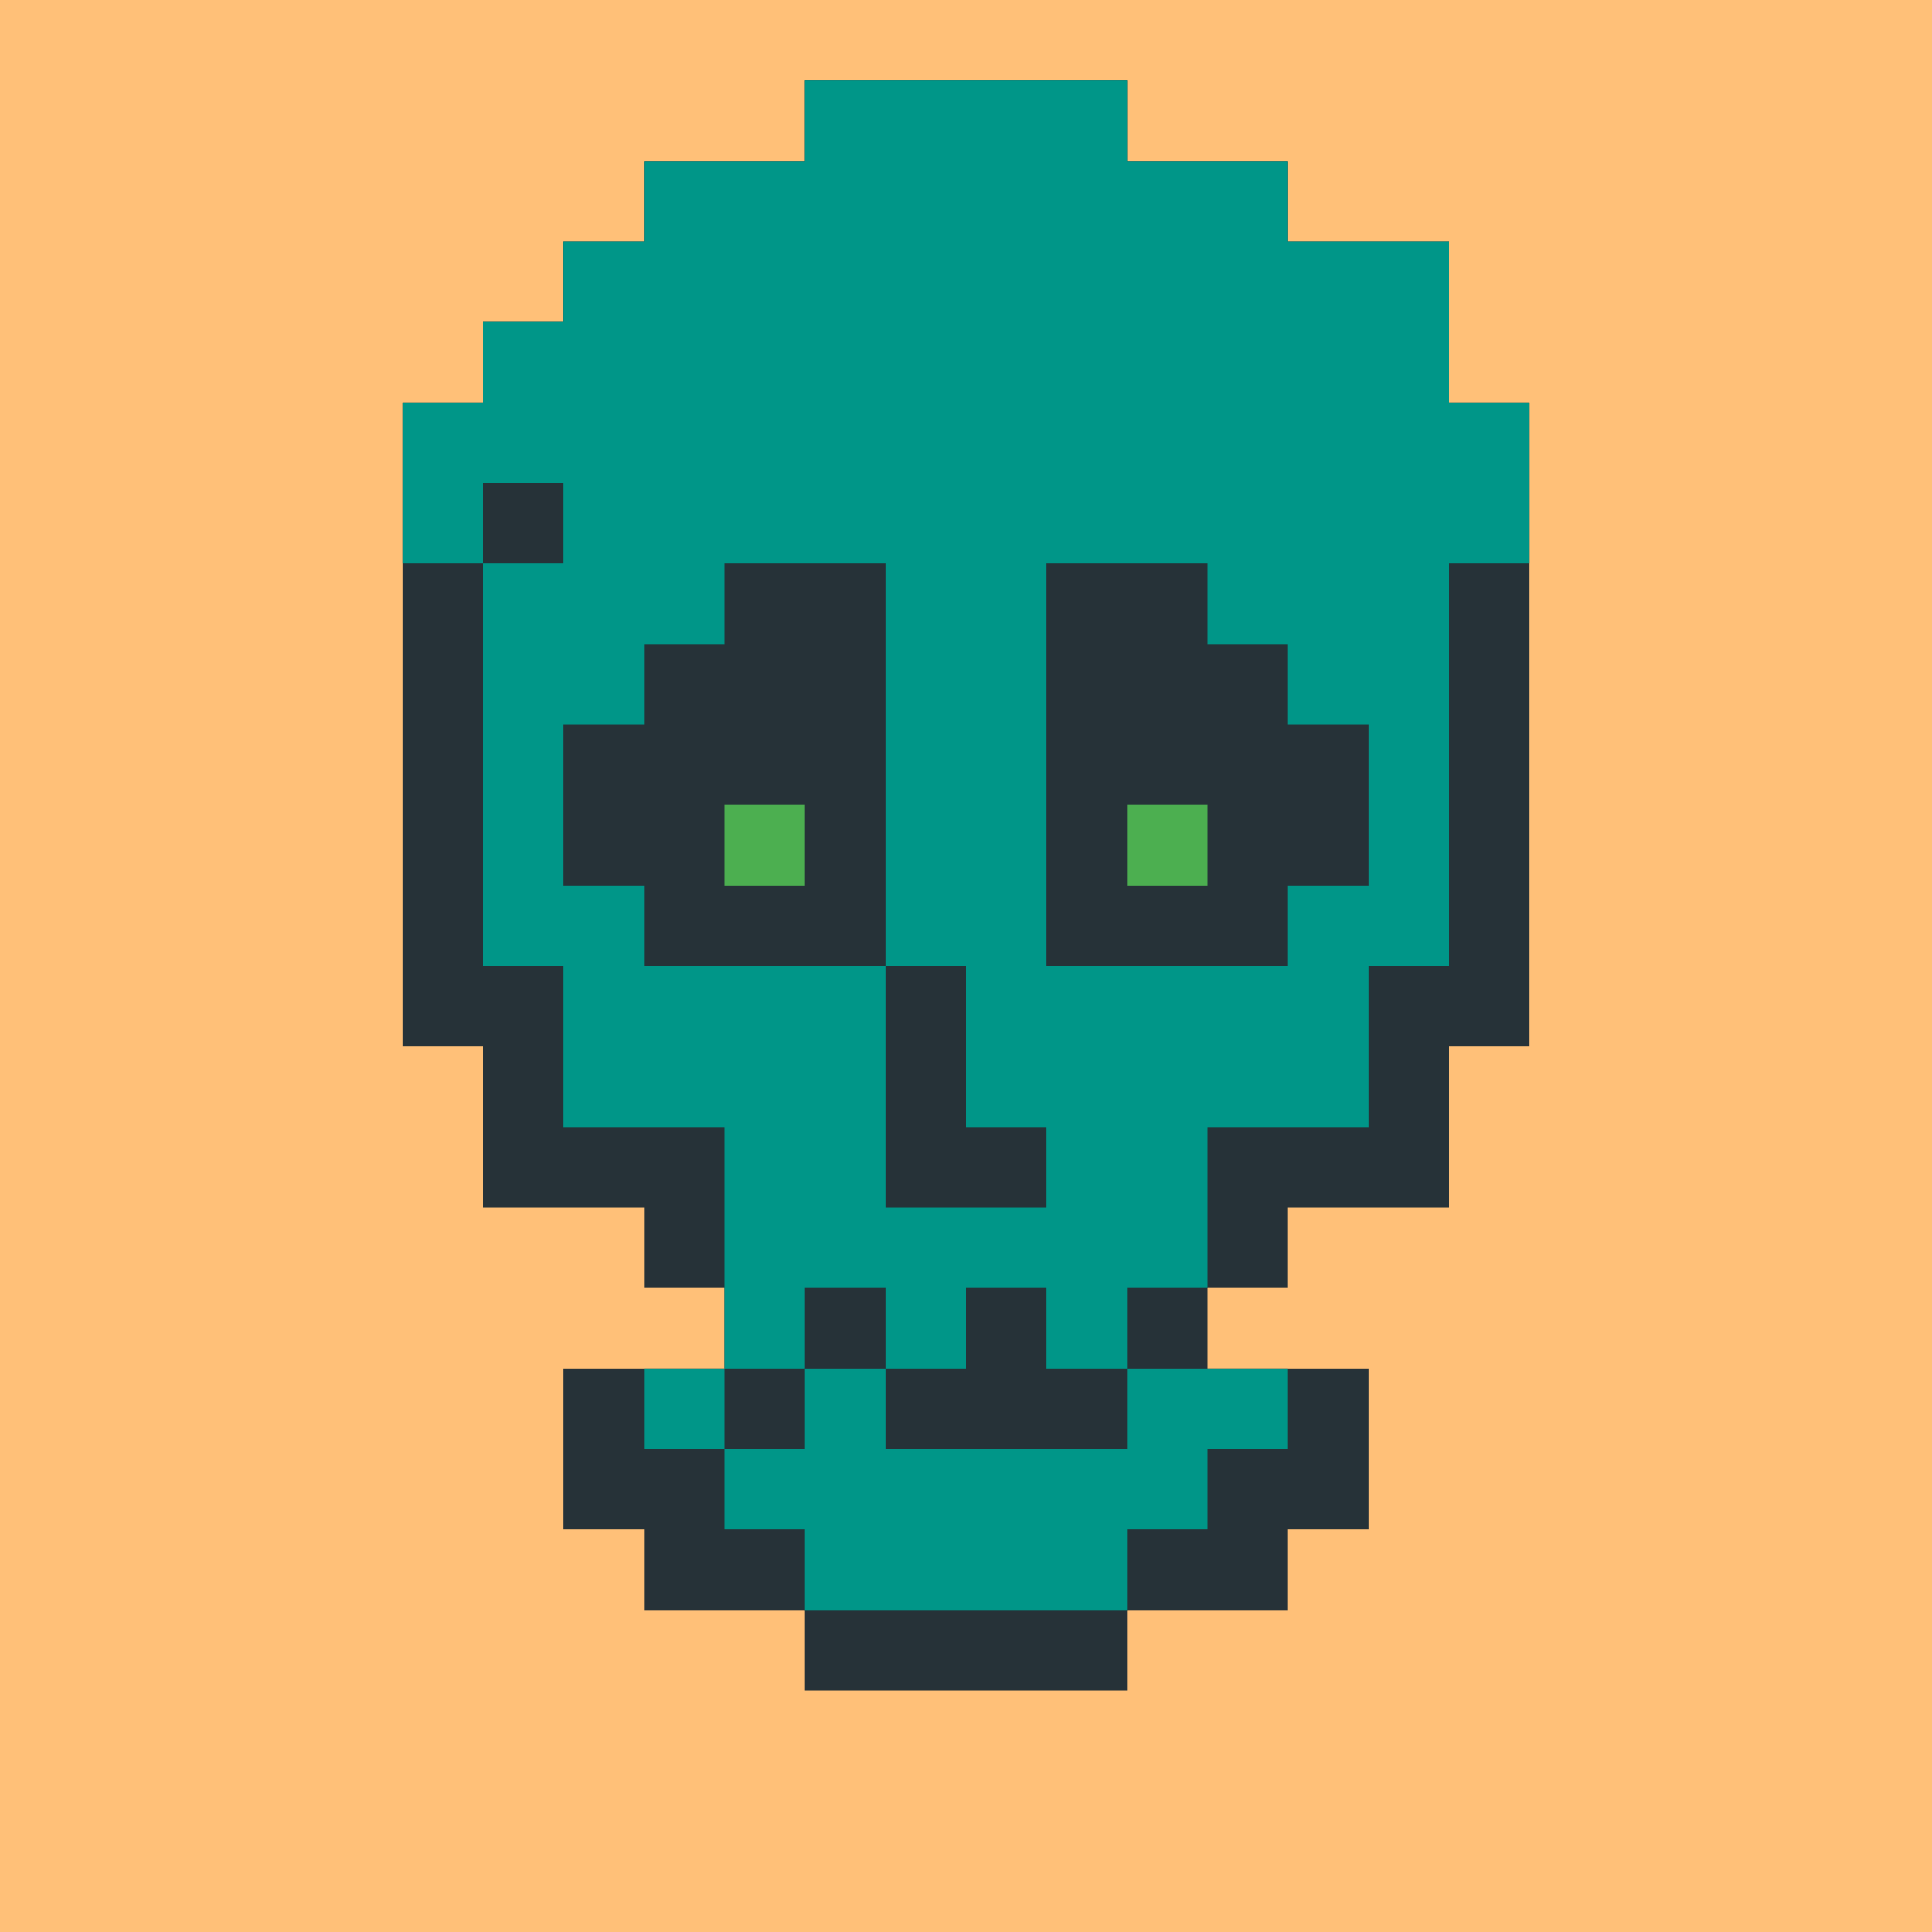 <?xml version="1.0"?><svg xmlns="http://www.w3.org/2000/svg" width="24" height="24"><rect width="24" height="24" style="fill:rgb(255,192,120)" /><polygon points="5,5 6,5 6,4 7,4 7,3 8,3 8,2 10,2 10,1 14,1 14,2 16,2 16,3 18,3 18,5 19,5 19,13 18,13 17,12 17,6 18,6 18,7 17,7 16,6 16,4 17,4 17,5 16,5 16,7 17,7 17,13 18,13 18,15 16,15 15,14 15,8 16,8 16,9 15,9 14,8 14,3 15,3 15,4 14,4 14,9 15,9 15,15 16,15 16,16 15,16 15,17 17,17 17,19 16,19 16,20 15,20 14,19 14,18 15,18 15,19 14,19 13,18 13,10 14,10 14,11 13,11 12,10 12,2 13,2 13,3 12,3 12,11 13,11 13,19 14,19 14,21 12,21 11,20 11,12 12,12 12,13 11,13 10,12 10,3 11,3 11,4 10,4 10,13 11,13 11,21 10,21 10,20 9,19 9,14 10,14 10,15 9,15 8,14 8,4 9,4 9,6 8,6 8,15 7,15 6,14 6,6 7,6 7,7 6,7 6,13 5,13 5,6 6,6 7,7 7,15 6,15 6,14 7,14 7,5 8,5 9,6 9,16 8,16 8,14 9,14 10,15 10,18 9,18 9,20 8,20 8,19 7,18 7,17 8,17 8,19 7,19 7,18 8,18 8,17 9,17 10,18 10,20 9,20 9,19 10,19 10,14 9,14 9,3 10,3 11,4 11,13 10,13 10,12 11,12 12,13 12,21 11,21 11,20 12,20 12,12 11,12 11,2 12,2 13,3 13,11 12,11 12,10 13,10 14,11 14,19 13,19 13,18 14,18 15,19 15,20 14,20 14,19 15,19 15,18 14,18 14,10 13,10 13,3 14,3 15,4 15,9 14,9 14,8 15,8 16,9 16,15 15,15 15,14 16,14 16,8 15,8 15,4 16,4 17,5 17,7 16,7 16,6 17,6 18,7 18,13 17,13 17,12 18,12 18,6 17,6 17,4 15,4 15,3 13,3 13,2 11,2 11,3 9,3 9,4 8,4 8,5 7,5 7,6 5,6" fill="rgb(38,50,56)" /><polygon points="5,5 6,5 6,4 7,4 7,3 8,3 8,2 10,2 10,1 14,1 14,2 16,2 16,3 18,3 18,5 19,5 19,7 18,7 18,12 17,12 17,14 16,14 15,13 15,12 16,12 16,13 15,13 15,16 14,16 13,15 13,12 14,12 14,13 13,13 12,12 12,2 13,2 13,3 12,3 12,12 11,12 11,7 10,6 10,3 11,3 11,4 10,4 10,7 9,7 8,6 8,4 9,4 9,6 8,6 8,7 9,7 9,8 8,8 8,9 7,9 6,8 6,7 7,7 7,11 8,11 8,12 11,12 11,15 13,15 13,16 12,16 12,17 11,17 11,16 10,16 9,15 9,13 10,13 10,14 7,14 7,13 9,13 10,14 10,17 9,17 9,15 10,15 10,13 7,13 7,12 6,12 6,8 7,8 7,5 8,5 9,6 9,7 8,7 8,6 9,6 9,3 10,3 11,4 11,7 10,7 10,6 11,6 11,2 12,2 13,3 15,3 15,4 17,4 17,9 16,9 16,8 15,7 15,5 16,5 16,6 15,6 15,7 14,7 13,6 13,4 14,4 14,7 13,7 13,6 14,6 14,5 15,5 16,6 16,8 15,8 15,7 16,7 16,5 14,5 14,4 13,4 13,14 12,14 12,12 13,12 14,13 14,17 13,17 13,15 14,15 14,12 15,12 16,13 16,14 15,14 15,13 16,13 16,11 17,11 17,4 15,4 15,3 13,3 13,2 11,2 11,3 9,3 9,4 8,4 8,5 7,5 7,6 6,6 6,7 5,7" fill="rgb(0,150,136)" /><polygon points="8,17 9,17 9,18 8,18" fill="rgb(0,150,136)" /><polygon points="9,10 10,10 10,11 9,11" fill="rgb(76,175,80)" /><polygon points="9,18 10,18 10,17 11,17 11,18 14,18 14,17 16,17 16,18 15,18 15,19 14,19 14,20 10,20 10,19 9,19" fill="rgb(0,150,136)" /><polygon points="14,10 15,10 15,11 14,11" fill="rgb(76,175,80)" /></svg>